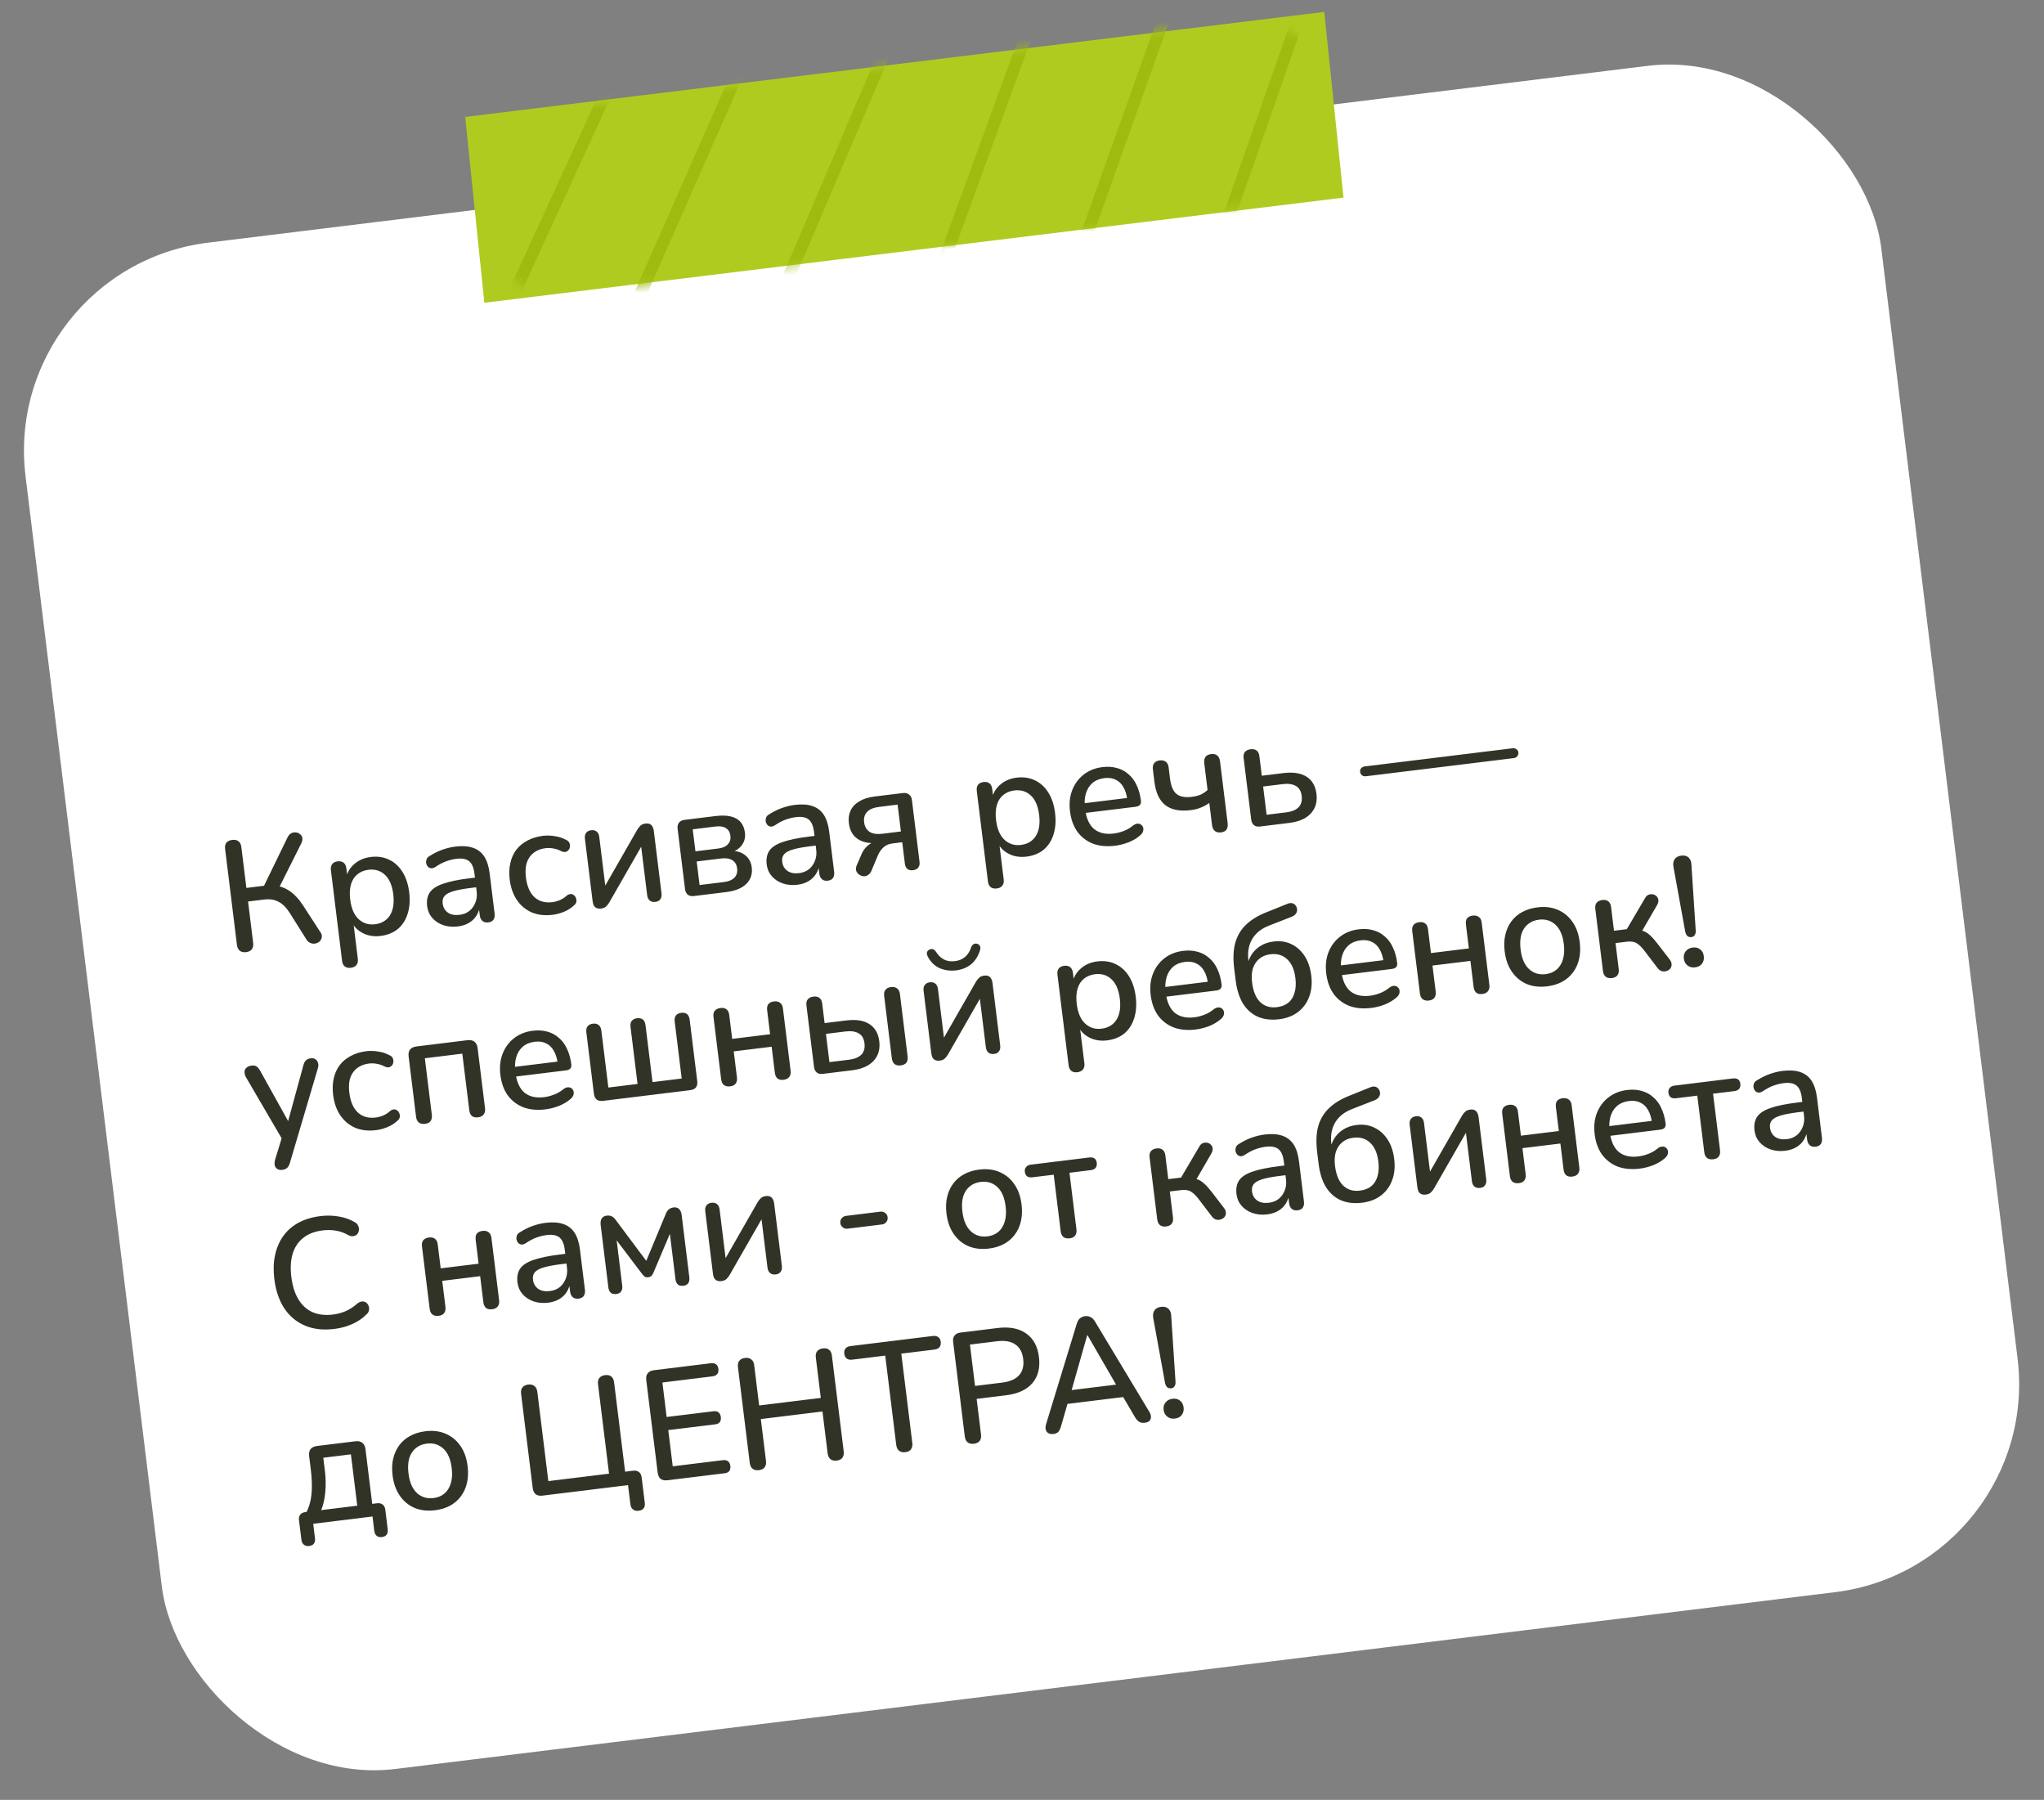 <svg width="234" height="206" viewBox="0 0 234 206" fill="none" xmlns="http://www.w3.org/2000/svg">
<rect x="0" y="0" width="234" height="206" fill="#808080" stroke="none"/>
<rect y="30.699" width="214.045" height="176" rx="24" transform="rotate(-7 0 30.699)" fill="white"/>
<path d="M28.17 108.975C27.873 109.012 27.63 108.957 27.443 108.81C27.267 108.663 27.161 108.44 27.125 108.142L25.772 97.173C25.734 96.864 25.783 96.622 25.918 96.448C26.066 96.273 26.289 96.167 26.587 96.13C26.884 96.094 27.12 96.143 27.294 96.279C27.48 96.414 27.592 96.636 27.63 96.945L28.207 101.626L30.458 101.349L30.067 101.706L32.917 95.843C33.023 95.624 33.161 95.468 33.331 95.375C33.501 95.281 33.678 95.248 33.862 95.273C34.045 95.287 34.205 95.352 34.34 95.469C34.486 95.572 34.575 95.712 34.609 95.889C34.643 96.066 34.608 96.27 34.503 96.5L31.84 101.815L31.075 101.346C31.825 101.351 32.489 101.541 33.068 101.918C33.646 102.294 34.173 102.84 34.648 103.555L36.641 106.629C36.8 106.839 36.867 107.043 36.843 107.239C36.819 107.436 36.737 107.603 36.597 107.741C36.467 107.866 36.307 107.946 36.118 107.981C35.943 108.027 35.76 108.013 35.569 107.94C35.38 107.878 35.218 107.741 35.083 107.528L33.188 104.514C32.783 103.875 32.348 103.439 31.884 103.205C31.419 102.96 30.87 102.877 30.239 102.954L28.399 103.18L28.983 107.914C29.019 108.212 28.971 108.454 28.836 108.639C28.702 108.825 28.48 108.937 28.17 108.975ZM40.166 110.766C39.88 110.802 39.651 110.751 39.477 110.615C39.303 110.48 39.197 110.263 39.161 109.965L37.883 99.603C37.846 99.306 37.896 99.07 38.032 98.896C38.167 98.722 38.372 98.619 38.646 98.585C38.932 98.55 39.162 98.6 39.336 98.736C39.51 98.872 39.615 99.089 39.652 99.386L39.843 100.941L39.6 100.59C39.712 99.923 40.024 99.365 40.537 98.915C41.048 98.453 41.685 98.176 42.447 98.082C43.221 97.987 43.917 98.089 44.534 98.388C45.163 98.685 45.674 99.149 46.066 99.778C46.47 100.405 46.73 101.189 46.846 102.13C46.959 103.047 46.897 103.871 46.66 104.601C46.435 105.318 46.059 105.896 45.532 106.335C45.005 106.763 44.348 107.025 43.562 107.121C42.811 107.214 42.133 107.104 41.526 106.791C40.919 106.479 40.482 106.019 40.213 105.411L40.428 105.385L40.965 109.743C41.002 110.041 40.946 110.278 40.799 110.453C40.663 110.627 40.452 110.731 40.166 110.766ZM42.943 105.783C43.444 105.721 43.864 105.549 44.203 105.265C44.543 104.982 44.786 104.595 44.931 104.106C45.076 103.617 45.107 103.033 45.023 102.354C44.897 101.33 44.575 100.583 44.058 100.115C43.553 99.645 42.925 99.456 42.174 99.548C41.686 99.608 41.266 99.781 40.914 100.066C40.573 100.337 40.33 100.718 40.184 101.207C40.039 101.696 40.008 102.28 40.092 102.959C40.217 103.972 40.539 104.718 41.057 105.198C41.576 105.679 42.205 105.874 42.943 105.783ZM52.415 106.034C51.808 106.109 51.245 106.057 50.728 105.879C50.222 105.699 49.807 105.424 49.483 105.052C49.159 104.681 48.966 104.239 48.903 103.727C48.823 103.084 48.922 102.558 49.198 102.15C49.484 101.728 49.993 101.393 50.724 101.146C51.466 100.886 52.48 100.677 53.767 100.519L54.606 100.416L54.743 101.523L53.921 101.624C53.063 101.729 52.39 101.854 51.9 101.999C51.41 102.144 51.07 102.331 50.88 102.56C50.702 102.775 50.633 103.055 50.676 103.401C50.732 103.853 50.932 104.204 51.277 104.451C51.62 104.687 52.066 104.772 52.614 104.704C53.055 104.65 53.429 104.501 53.738 104.258C54.045 104.003 54.272 103.685 54.418 103.304C54.577 102.922 54.627 102.498 54.57 102.034L54.317 99.98C54.233 99.301 54.03 98.83 53.707 98.567C53.385 98.305 52.896 98.214 52.241 98.294C51.86 98.341 51.467 98.437 51.061 98.584C50.668 98.729 50.265 98.942 49.852 99.222C49.662 99.342 49.493 99.393 49.345 99.375C49.198 99.357 49.075 99.293 48.977 99.184C48.878 99.064 48.813 98.933 48.784 98.791C48.764 98.636 48.782 98.483 48.836 98.331C48.901 98.178 49.025 98.054 49.207 97.959C49.7 97.645 50.196 97.403 50.695 97.232C51.194 97.062 51.67 96.95 52.123 96.894C52.92 96.796 53.591 96.841 54.134 97.028C54.689 97.214 55.123 97.547 55.436 98.029C55.749 98.51 55.956 99.156 56.056 99.966L56.622 104.557C56.657 104.843 56.614 105.078 56.491 105.262C56.368 105.434 56.169 105.537 55.895 105.571C55.633 105.603 55.415 105.551 55.241 105.415C55.065 105.268 54.96 105.051 54.925 104.765L54.782 103.604L54.943 103.584C54.901 104.037 54.77 104.44 54.547 104.793C54.336 105.134 54.049 105.411 53.689 105.624C53.328 105.838 52.904 105.974 52.415 106.034ZM63.275 104.701C62.381 104.811 61.584 104.721 60.884 104.432C60.194 104.13 59.628 103.662 59.187 103.027C58.745 102.38 58.466 101.592 58.352 100.663C58.266 99.972 58.291 99.34 58.426 98.768C58.56 98.183 58.787 97.678 59.11 97.251C59.444 96.823 59.866 96.475 60.377 96.207C60.899 95.925 61.493 95.743 62.16 95.662C62.577 95.61 63.02 95.622 63.489 95.698C63.968 95.76 64.421 95.91 64.85 96.147C65.016 96.224 65.126 96.331 65.18 96.469C65.243 96.595 65.266 96.731 65.248 96.878C65.242 97.024 65.192 97.157 65.098 97.278C65.014 97.385 64.903 97.459 64.763 97.5C64.621 97.529 64.461 97.507 64.283 97.432C63.972 97.265 63.662 97.158 63.354 97.111C63.045 97.052 62.753 97.04 62.479 97.073C62.05 97.126 61.678 97.244 61.362 97.428C61.057 97.598 60.807 97.829 60.613 98.118C60.418 98.396 60.284 98.733 60.212 99.129C60.151 99.523 60.151 99.964 60.212 100.453C60.332 101.429 60.653 102.17 61.175 102.674C61.707 103.165 62.396 103.358 63.241 103.254C63.515 103.221 63.796 103.144 64.084 103.024C64.371 102.904 64.645 102.725 64.906 102.488C65.061 102.372 65.212 102.317 65.357 102.324C65.503 102.33 65.624 102.381 65.721 102.478C65.828 102.562 65.902 102.674 65.944 102.814C65.996 102.94 66.007 103.078 65.977 103.227C65.947 103.376 65.86 103.507 65.717 103.621C65.37 103.942 64.977 104.19 64.539 104.364C64.113 104.538 63.692 104.65 63.275 104.701ZM68.8 103.986C68.621 104.008 68.462 103.992 68.322 103.936C68.196 103.891 68.088 103.802 67.999 103.668C67.922 103.532 67.869 103.351 67.841 103.125L66.962 95.997C66.927 95.711 66.972 95.488 67.097 95.327C67.221 95.155 67.414 95.053 67.676 95.02C67.938 94.988 68.15 95.041 68.312 95.178C68.473 95.303 68.571 95.509 68.606 95.795L69.368 101.976L68.904 102.033L72.948 94.972C73.048 94.802 73.168 94.648 73.308 94.51C73.448 94.372 73.65 94.287 73.912 94.255C74.09 94.233 74.243 94.25 74.371 94.307C74.498 94.352 74.6 94.442 74.677 94.578C74.766 94.712 74.824 94.892 74.852 95.119L75.731 102.247C75.765 102.521 75.72 102.744 75.596 102.916C75.484 103.087 75.297 103.189 75.035 103.221C74.761 103.254 74.543 103.203 74.381 103.065C74.219 102.928 74.121 102.722 74.088 102.448L73.325 96.267L73.808 96.208L69.748 103.29C69.658 103.446 69.543 103.593 69.403 103.731C69.275 103.868 69.074 103.953 68.8 103.986ZM79.447 102.552C79.149 102.589 78.913 102.539 78.739 102.403C78.564 102.256 78.458 102.039 78.423 101.753L77.575 94.875C77.538 94.577 77.588 94.341 77.723 94.168C77.858 93.982 78.074 93.871 78.371 93.834L81.909 93.4C82.624 93.312 83.218 93.33 83.693 93.453C84.179 93.575 84.551 93.795 84.808 94.114C85.064 94.421 85.222 94.819 85.282 95.307C85.351 95.867 85.218 96.361 84.884 96.789C84.548 97.205 84.075 97.486 83.465 97.634L83.436 97.402C84.191 97.345 84.795 97.489 85.248 97.832C85.714 98.174 85.985 98.654 86.061 99.274C86.153 100.024 85.947 100.654 85.442 101.163C84.935 101.661 84.163 101.973 83.127 102.1L79.447 102.552ZM80.089 101.294L82.876 100.952C83.412 100.886 83.809 100.723 84.067 100.461C84.336 100.187 84.443 99.829 84.388 99.388C84.334 98.948 84.144 98.632 83.818 98.443C83.505 98.252 83.08 98.189 82.544 98.255L79.757 98.597L80.089 101.294ZM79.614 97.436L82.24 97.113C82.728 97.053 83.089 96.894 83.323 96.636C83.57 96.376 83.668 96.049 83.62 95.656C83.57 95.251 83.395 94.958 83.094 94.778C82.806 94.596 82.418 94.534 81.929 94.594L79.303 94.917L79.614 97.436ZM91.287 101.262C90.68 101.336 90.118 101.284 89.6 101.106C89.094 100.926 88.679 100.651 88.355 100.28C88.031 99.908 87.838 99.466 87.775 98.954C87.695 98.311 87.794 97.785 88.07 97.377C88.356 96.955 88.865 96.62 89.597 96.373C90.338 96.113 91.352 95.904 92.639 95.746L93.478 95.643L93.615 96.75L92.793 96.851C91.936 96.956 91.262 97.082 90.772 97.226C90.282 97.371 89.942 97.558 89.753 97.787C89.574 98.002 89.505 98.282 89.548 98.628C89.604 99.08 89.804 99.431 90.149 99.678C90.493 99.914 90.938 99.999 91.486 99.931C91.927 99.877 92.302 99.728 92.61 99.485C92.917 99.23 93.144 98.912 93.29 98.531C93.449 98.149 93.499 97.726 93.442 97.261L93.189 95.207C93.105 94.528 92.902 94.057 92.579 93.794C92.257 93.532 91.768 93.441 91.113 93.521C90.732 93.568 90.339 93.665 89.933 93.811C89.54 93.956 89.137 94.169 88.725 94.449C88.534 94.569 88.365 94.62 88.217 94.602C88.07 94.584 87.947 94.52 87.849 94.412C87.75 94.291 87.685 94.16 87.656 94.018C87.637 93.863 87.654 93.71 87.708 93.558C87.774 93.405 87.897 93.281 88.079 93.186C88.572 92.872 89.068 92.63 89.567 92.46C90.066 92.29 90.542 92.177 90.995 92.121C91.793 92.023 92.463 92.068 93.006 92.255C93.561 92.441 93.995 92.774 94.308 93.256C94.622 93.737 94.828 94.383 94.928 95.193L95.494 99.784C95.529 100.07 95.486 100.305 95.364 100.489C95.24 100.661 95.041 100.764 94.767 100.798C94.505 100.83 94.287 100.778 94.113 100.643C93.938 100.495 93.832 100.278 93.797 99.992L93.654 98.831L93.815 98.811C93.774 99.264 93.642 99.667 93.42 100.02C93.208 100.361 92.921 100.638 92.561 100.851C92.2 101.065 91.776 101.202 91.287 101.262ZM104.536 99.599C104.263 99.632 104.045 99.586 103.885 99.461C103.723 99.324 103.625 99.118 103.591 98.844L103.289 96.397L102.164 96.535C101.747 96.586 101.403 96.737 101.131 96.988C100.86 97.239 100.65 97.543 100.5 97.9L99.758 99.677C99.654 99.908 99.516 100.07 99.347 100.163C99.178 100.268 99.002 100.308 98.817 100.283C98.633 100.257 98.467 100.187 98.32 100.072C98.172 99.957 98.07 99.812 98.012 99.638C97.965 99.45 97.988 99.248 98.082 99.031L98.647 97.728C98.797 97.371 99.024 97.059 99.33 96.792C99.646 96.511 99.977 96.35 100.322 96.308L100.608 96.272L100.63 96.451C99.641 96.573 98.845 96.441 98.242 96.055C97.638 95.67 97.285 95.06 97.182 94.227C97.116 93.691 97.177 93.212 97.367 92.789C97.567 92.354 97.898 91.999 98.36 91.724C98.821 91.438 99.408 91.251 100.123 91.163L103.357 90.766C103.654 90.73 103.891 90.785 104.066 90.933C104.252 91.067 104.364 91.284 104.4 91.581L105.27 98.638C105.304 98.912 105.253 99.136 105.117 99.309C104.98 99.471 104.787 99.568 104.536 99.599ZM101.029 95.423L103.137 95.164L102.758 92.091L100.65 92.35C99.995 92.43 99.53 92.627 99.254 92.939C98.976 93.239 98.867 93.627 98.926 94.103C98.986 94.592 99.188 94.954 99.531 95.19C99.875 95.425 100.374 95.503 101.029 95.423ZM114.107 101.688C113.821 101.723 113.591 101.672 113.417 101.537C113.243 101.401 113.138 101.184 113.101 100.886L111.824 90.525C111.787 90.227 111.837 89.991 111.972 89.817C112.108 89.644 112.313 89.54 112.587 89.506C112.873 89.471 113.103 89.521 113.277 89.657C113.45 89.793 113.556 90.01 113.592 90.308L113.784 91.862L113.541 91.511C113.653 90.844 113.965 90.286 114.477 89.836C114.989 89.374 115.626 89.097 116.388 89.003C117.162 88.908 117.858 89.01 118.475 89.309C119.104 89.607 119.615 90.07 120.007 90.699C120.41 91.326 120.67 92.11 120.786 93.051C120.899 93.968 120.838 94.792 120.601 95.522C120.375 96.239 119.999 96.817 119.473 97.257C118.945 97.684 118.289 97.946 117.503 98.043C116.752 98.135 116.074 98.025 115.467 97.712C114.86 97.4 114.422 96.94 114.154 96.332L114.368 96.306L114.906 100.665C114.943 100.962 114.887 101.199 114.739 101.374C114.604 101.548 114.393 101.653 114.107 101.688ZM116.884 96.704C117.384 96.643 117.804 96.47 118.144 96.187C118.484 95.903 118.727 95.517 118.872 95.027C119.017 94.538 119.048 93.954 118.964 93.275C118.838 92.251 118.516 91.504 117.999 91.036C117.493 90.566 116.866 90.377 116.115 90.469C115.627 90.529 115.207 90.702 114.855 90.987C114.514 91.258 114.271 91.639 114.125 92.128C113.98 92.618 113.949 93.202 114.033 93.88C114.158 94.893 114.48 95.639 114.998 96.12C115.517 96.6 116.146 96.795 116.884 96.704ZM127.66 96.796C126.708 96.912 125.864 96.835 125.129 96.562C124.404 96.276 123.81 95.823 123.347 95.203C122.894 94.57 122.61 93.788 122.496 92.859C122.384 91.954 122.471 91.14 122.757 90.415C123.042 89.691 123.483 89.099 124.079 88.639C124.675 88.179 125.384 87.898 126.206 87.798C126.814 87.723 127.368 87.758 127.869 87.902C128.369 88.034 128.81 88.27 129.19 88.61C129.581 88.937 129.893 89.358 130.126 89.873C130.37 90.387 130.534 90.978 130.616 91.645C130.641 91.847 130.601 92.01 130.495 92.131C130.387 92.241 130.215 92.311 129.976 92.34L123.974 93.077L123.837 91.969L129.34 91.294L129.067 91.581C128.993 90.986 128.842 90.49 128.612 90.096C128.393 89.699 128.098 89.415 127.727 89.243C127.365 89.058 126.934 88.996 126.434 89.057C125.874 89.126 125.414 89.316 125.053 89.626C124.704 89.935 124.457 90.334 124.312 90.823C124.167 91.312 124.133 91.867 124.209 92.486L124.222 92.593C124.351 93.641 124.693 94.403 125.248 94.879C125.813 95.342 126.565 95.515 127.506 95.4C127.864 95.356 128.233 95.262 128.614 95.119C129.008 94.974 129.369 94.766 129.698 94.496C129.886 94.352 130.058 94.276 130.214 94.269C130.383 94.261 130.52 94.298 130.627 94.382C130.746 94.464 130.826 94.575 130.868 94.715C130.909 94.855 130.904 95.007 130.851 95.171C130.798 95.322 130.689 95.469 130.525 95.61C130.154 95.933 129.709 96.199 129.19 96.408C128.671 96.605 128.161 96.734 127.66 96.796ZM139.784 95.271C139.486 95.307 139.25 95.252 139.074 95.104C138.899 94.956 138.792 94.727 138.754 94.418L138.443 91.899C138.144 92.117 137.815 92.296 137.458 92.437C137.112 92.576 136.737 92.671 136.332 92.72C135.07 92.875 134.097 92.686 133.415 92.154C132.733 91.621 132.315 90.735 132.162 89.496L131.984 88.049C131.947 87.752 131.997 87.516 132.132 87.342C132.268 87.168 132.479 87.064 132.765 87.029C133.051 86.993 133.281 87.044 133.454 87.18C133.64 87.314 133.752 87.53 133.788 87.828L133.949 89.132C134.05 89.954 134.291 90.529 134.67 90.857C135.061 91.184 135.649 91.299 136.435 91.202C136.816 91.156 137.151 91.072 137.438 90.952C137.724 90.82 137.992 90.642 138.243 90.418L137.866 87.363C137.788 86.732 138.053 86.379 138.66 86.305C138.958 86.268 139.189 86.325 139.352 86.474C139.526 86.609 139.632 86.832 139.671 87.142L140.541 94.198C140.579 94.508 140.537 94.755 140.414 94.939C140.292 95.124 140.082 95.234 139.784 95.271ZM144.262 94.594C143.965 94.63 143.729 94.581 143.555 94.445C143.38 94.297 143.274 94.08 143.239 93.795L142.373 86.774C142.335 86.464 142.385 86.228 142.522 86.066C142.669 85.891 142.886 85.786 143.172 85.751C143.458 85.716 143.688 85.766 143.862 85.902C144.034 86.026 144.139 86.243 144.178 86.552L144.453 88.785L146.936 88.48C148.056 88.343 148.938 88.483 149.582 88.899C150.224 89.304 150.602 89.965 150.715 90.882C150.787 91.465 150.713 91.994 150.493 92.469C150.272 92.931 149.92 93.313 149.437 93.614C148.953 93.903 148.354 94.091 147.639 94.179L144.262 94.594ZM145.004 93.251L147.255 92.975C147.874 92.899 148.34 92.709 148.654 92.404C148.965 92.088 149.086 91.65 149.017 91.09C148.95 90.542 148.728 90.165 148.352 89.957C147.974 89.737 147.475 89.665 146.856 89.742L144.605 90.018L145.004 93.251ZM156.387 88.843C156.208 88.865 156.053 88.83 155.92 88.737C155.799 88.631 155.728 88.501 155.709 88.346C155.688 88.18 155.726 88.042 155.821 87.933C155.927 87.812 156.07 87.74 156.248 87.718L173.167 85.641C173.334 85.62 173.477 85.657 173.598 85.751C173.729 85.831 173.804 85.955 173.825 86.122C173.844 86.277 173.801 86.421 173.697 86.555C173.603 86.675 173.473 86.746 173.306 86.766L156.387 88.843ZM32.295 133.898C32.081 133.924 31.895 133.887 31.738 133.785C31.593 133.694 31.497 133.555 31.45 133.367C31.416 133.19 31.428 132.989 31.485 132.764L32.362 129.882L32.457 130.65L28.158 123.289C28.048 123.085 27.994 122.886 27.994 122.693C27.994 122.499 28.065 122.339 28.207 122.213C28.347 122.075 28.548 121.99 28.81 121.958C29.036 121.93 29.222 121.962 29.366 122.053C29.51 122.144 29.652 122.314 29.791 122.563L33.311 128.895L32.811 128.956L34.722 121.957C34.796 121.67 34.898 121.47 35.029 121.357C35.159 121.233 35.349 121.155 35.599 121.124C35.813 121.098 35.987 121.137 36.121 121.241C36.266 121.333 36.361 121.472 36.409 121.66C36.466 121.834 36.461 122.034 36.392 122.26L33.192 133.081C33.107 133.369 32.993 133.571 32.85 133.685C32.718 133.798 32.534 133.869 32.295 133.898ZM43.059 129.348C42.166 129.458 41.369 129.369 40.668 129.08C39.978 128.778 39.412 128.309 38.971 127.674C38.529 127.027 38.25 126.239 38.136 125.31C38.051 124.62 38.075 123.988 38.211 123.415C38.344 122.83 38.572 122.325 38.894 121.898C39.228 121.471 39.651 121.122 40.162 120.854C40.683 120.573 41.277 120.391 41.944 120.309C42.361 120.258 42.804 120.27 43.273 120.345C43.752 120.407 44.206 120.557 44.634 120.795C44.801 120.871 44.911 120.978 44.964 121.117C45.028 121.242 45.051 121.378 45.032 121.526C45.026 121.671 44.976 121.805 44.882 121.925C44.799 122.032 44.687 122.106 44.547 122.147C44.406 122.177 44.245 122.154 44.067 122.079C43.756 121.912 43.447 121.805 43.139 121.758C42.829 121.699 42.538 121.687 42.264 121.721C41.835 121.773 41.462 121.891 41.147 122.075C40.841 122.246 40.591 122.476 40.397 122.766C40.202 123.044 40.068 123.38 39.996 123.776C39.936 124.17 39.936 124.612 39.996 125.1C40.117 126.077 40.438 126.817 40.959 127.321C41.491 127.812 42.18 128.006 43.026 127.902C43.3 127.868 43.58 127.791 43.868 127.671C44.155 127.551 44.43 127.373 44.69 127.135C44.845 127.019 44.996 126.965 45.142 126.971C45.288 126.977 45.409 127.029 45.505 127.126C45.612 127.209 45.687 127.321 45.728 127.461C45.78 127.588 45.791 127.725 45.761 127.874C45.731 128.023 45.644 128.154 45.501 128.269C45.154 128.589 44.761 128.837 44.323 129.012C43.897 129.185 43.476 129.297 43.059 129.348ZM48.656 128.625C48.37 128.66 48.134 128.61 47.948 128.476C47.773 128.328 47.668 128.112 47.632 127.826L46.78 120.912C46.74 120.591 46.793 120.33 46.937 120.131C47.094 119.93 47.339 119.81 47.673 119.769L53.533 119.049C53.854 119.01 54.115 119.068 54.316 119.225C54.517 119.382 54.637 119.621 54.676 119.942L55.529 126.856C55.564 127.142 55.509 127.378 55.363 127.566C55.227 127.74 55.016 127.844 54.73 127.879C54.432 127.916 54.197 127.866 54.023 127.73C53.859 127.581 53.76 127.364 53.725 127.078L52.925 120.593L48.637 121.119L49.437 127.604C49.472 127.89 49.422 128.126 49.288 128.312C49.164 128.484 48.954 128.588 48.656 128.625ZM62.449 126.968C61.496 127.085 60.652 127.007 59.917 126.734C59.193 126.449 58.599 125.996 58.135 125.375C57.682 124.742 57.399 123.961 57.284 123.032C57.172 122.127 57.26 121.312 57.545 120.588C57.831 119.864 58.271 119.271 58.867 118.811C59.464 118.351 60.173 118.071 60.995 117.97C61.602 117.895 62.156 117.93 62.658 118.074C63.158 118.206 63.598 118.442 63.978 118.782C64.369 119.109 64.681 119.53 64.914 120.046C65.159 120.56 65.322 121.15 65.404 121.817C65.43 122.02 65.389 122.182 65.283 122.303C65.176 122.413 65.003 122.483 64.765 122.512L58.762 123.249L58.625 122.142L64.128 121.466L63.855 121.753C63.782 121.158 63.63 120.663 63.4 120.268C63.182 119.871 62.887 119.587 62.515 119.415C62.154 119.23 61.723 119.168 61.222 119.229C60.663 119.298 60.202 119.488 59.842 119.798C59.493 120.107 59.246 120.506 59.1 120.995C58.955 121.485 58.921 122.039 58.997 122.658L59.011 122.765C59.14 123.813 59.482 124.575 60.036 125.051C60.601 125.514 61.354 125.688 62.295 125.572C62.652 125.528 63.021 125.434 63.403 125.291C63.796 125.146 64.157 124.938 64.487 124.668C64.674 124.524 64.846 124.449 65.003 124.442C65.171 124.433 65.308 124.471 65.416 124.554C65.534 124.636 65.615 124.747 65.656 124.887C65.698 125.027 65.692 125.179 65.64 125.343C65.586 125.494 65.477 125.641 65.313 125.782C64.942 126.105 64.497 126.372 63.979 126.58C63.459 126.777 62.949 126.906 62.449 126.968ZM69.019 125.998C68.721 126.034 68.485 125.985 68.311 125.849C68.136 125.701 68.03 125.484 67.995 125.199L67.129 118.178C67.091 117.868 67.135 117.633 67.26 117.473C67.396 117.299 67.601 117.195 67.875 117.161C68.149 117.128 68.367 117.18 68.529 117.317C68.701 117.441 68.806 117.657 68.844 117.967L69.646 124.47L72.987 124.06L72.186 117.557C72.147 117.247 72.191 117.012 72.316 116.852C72.452 116.678 72.657 116.574 72.931 116.541C73.216 116.505 73.441 116.557 73.603 116.694C73.763 116.819 73.862 117.037 73.901 117.346L74.702 123.849L78.043 123.439L77.242 116.936C77.203 116.626 77.247 116.391 77.372 116.231C77.508 116.057 77.713 115.953 77.987 115.92C78.272 115.885 78.496 115.936 78.659 116.073C78.819 116.198 78.918 116.416 78.957 116.726L79.822 123.746C79.858 124.032 79.808 124.268 79.674 124.454C79.538 124.628 79.321 124.733 79.023 124.769L69.019 125.998ZM83.585 124.336C83.299 124.371 83.063 124.322 82.877 124.187C82.702 124.04 82.597 123.823 82.561 123.537L81.68 116.391C81.642 116.081 81.692 115.846 81.829 115.684C81.977 115.508 82.193 115.403 82.479 115.368C82.765 115.333 82.995 115.383 83.169 115.519C83.341 115.643 83.447 115.86 83.485 116.17L83.822 118.903L88.163 118.37L87.826 115.636C87.788 115.327 87.832 115.092 87.957 114.931C88.093 114.757 88.309 114.652 88.607 114.616C88.893 114.581 89.123 114.631 89.297 114.767C89.481 114.889 89.592 115.105 89.631 115.415L90.512 122.561C90.547 122.847 90.492 123.083 90.345 123.27C90.21 123.444 89.999 123.549 89.713 123.584C89.415 123.62 89.179 123.571 89.005 123.435C88.842 123.286 88.743 123.068 88.707 122.782L88.339 119.799L83.998 120.332L84.366 123.315C84.401 123.601 84.352 123.837 84.217 124.023C84.094 124.195 83.883 124.3 83.585 124.336ZM94.212 122.904C93.915 122.941 93.679 122.891 93.505 122.755C93.329 122.608 93.224 122.391 93.189 122.105L92.323 115.084C92.285 114.775 92.334 114.539 92.472 114.377C92.619 114.202 92.836 114.096 93.122 114.061C93.408 114.026 93.638 114.077 93.811 114.212C93.984 114.336 94.089 114.553 94.127 114.863L94.403 117.096L96.886 116.791C98.006 116.653 98.888 116.793 99.531 117.21C100.174 117.614 100.551 118.275 100.664 119.192C100.736 119.776 100.663 120.305 100.443 120.779C100.222 121.242 99.87 121.623 99.387 121.924C98.903 122.214 98.303 122.402 97.589 122.49L94.212 122.904ZM94.954 121.562L97.205 121.286C97.824 121.21 98.29 121.019 98.603 120.715C98.915 120.399 99.036 119.961 98.967 119.401C98.9 118.853 98.678 118.475 98.302 118.267C97.924 118.048 97.425 117.976 96.806 118.052L94.555 118.329L94.954 121.562ZM103.107 121.939C102.821 121.974 102.591 121.924 102.417 121.788C102.242 121.64 102.137 121.424 102.101 121.138L101.22 113.992C101.182 113.682 101.232 113.446 101.369 113.285C101.505 113.111 101.715 113.006 102.001 112.971C102.287 112.936 102.517 112.986 102.691 113.122C102.875 113.245 102.986 113.461 103.025 113.77L103.906 120.916C103.981 121.524 103.714 121.865 103.107 121.939ZM107.573 121.391C107.394 121.413 107.235 121.396 107.095 121.341C106.969 121.296 106.861 121.206 106.772 121.072C106.695 120.936 106.642 120.756 106.614 120.529L105.735 113.401C105.7 113.115 105.745 112.892 105.871 112.732C105.994 112.559 106.187 112.457 106.449 112.425C106.711 112.393 106.923 112.445 107.085 112.583C107.246 112.708 107.344 112.914 107.379 113.199L108.141 119.381L107.677 119.438L111.721 112.376C111.821 112.207 111.941 112.053 112.081 111.915C112.221 111.777 112.422 111.692 112.685 111.659C112.863 111.637 113.016 111.655 113.144 111.712C113.271 111.757 113.373 111.847 113.45 111.983C113.539 112.117 113.597 112.297 113.625 112.523L114.504 119.651C114.538 119.925 114.493 120.148 114.369 120.321C114.257 120.492 114.07 120.593 113.808 120.625C113.534 120.659 113.316 120.607 113.154 120.47C112.992 120.333 112.894 120.127 112.861 119.853L112.098 113.672L112.581 113.613L108.521 120.694C108.431 120.85 108.316 120.997 108.176 121.135C108.048 121.272 107.847 121.357 107.573 121.391ZM109.455 111.059C108.776 111.142 108.143 111.056 107.555 110.802C106.978 110.534 106.531 110.094 106.213 109.48C106.117 109.286 106.085 109.127 106.118 109.002C106.161 108.864 106.257 108.755 106.404 108.677C106.553 108.61 106.691 108.599 106.817 108.644C106.944 108.689 107.066 108.801 107.185 108.98C107.439 109.372 107.74 109.655 108.088 109.83C108.448 110.003 108.86 110.062 109.325 110.004C109.789 109.947 110.169 109.792 110.464 109.538C110.771 109.283 111 108.934 111.151 108.493C111.223 108.29 111.315 108.152 111.427 108.078C111.539 108.004 111.675 107.981 111.835 108.01C111.998 108.05 112.111 108.133 112.174 108.258C112.249 108.37 112.257 108.532 112.198 108.745C111.992 109.423 111.653 109.96 111.182 110.357C110.709 110.741 110.134 110.975 109.455 111.059ZM123.342 122.719C123.056 122.754 122.826 122.704 122.652 122.568C122.479 122.432 122.373 122.215 122.336 121.918L121.059 111.556C121.022 111.258 121.072 111.022 121.207 110.849C121.343 110.675 121.548 110.571 121.822 110.537C122.108 110.502 122.338 110.553 122.512 110.689C122.686 110.824 122.791 111.041 122.828 111.339L123.019 112.893L122.776 112.542C122.888 111.876 123.2 111.317 123.713 110.867C124.224 110.406 124.861 110.128 125.623 110.034C126.397 109.939 127.093 110.041 127.71 110.34C128.339 110.638 128.85 111.101 129.242 111.73C129.645 112.358 129.905 113.142 130.021 114.083C130.134 115 130.073 115.823 129.836 116.554C129.61 117.27 129.234 117.849 128.708 118.288C128.181 118.715 127.524 118.977 126.738 119.074C125.987 119.166 125.309 119.056 124.702 118.744C124.095 118.431 123.657 117.971 123.389 117.363L123.603 117.337L124.141 121.696C124.178 121.994 124.122 122.23 123.975 122.406C123.839 122.579 123.628 122.684 123.342 122.719ZM126.119 117.735C126.619 117.674 127.039 117.501 127.379 117.218C127.719 116.934 127.962 116.548 128.107 116.059C128.252 115.569 128.283 114.985 128.199 114.306C128.073 113.282 127.751 112.536 127.234 112.067C126.729 111.597 126.101 111.408 125.35 111.501C124.862 111.561 124.442 111.733 124.09 112.018C123.749 112.29 123.506 112.67 123.36 113.159C123.215 113.649 123.184 114.233 123.268 114.912C123.393 115.924 123.715 116.67 124.233 117.151C124.752 117.631 125.381 117.826 126.119 117.735ZM136.895 117.827C135.943 117.944 135.099 117.866 134.364 117.594C133.639 117.308 133.046 116.855 132.582 116.235C132.129 115.601 131.845 114.82 131.731 113.891C131.619 112.986 131.706 112.171 131.992 111.447C132.277 110.723 132.718 110.13 133.314 109.67C133.91 109.21 134.619 108.93 135.441 108.829C136.049 108.754 136.603 108.789 137.105 108.933C137.604 109.065 138.045 109.301 138.425 109.641C138.816 109.968 139.128 110.389 139.361 110.905C139.606 111.419 139.769 112.009 139.851 112.676C139.876 112.879 139.836 113.041 139.73 113.163C139.623 113.272 139.45 113.342 139.212 113.371L133.209 114.108L133.072 113.001L138.575 112.325L138.302 112.612C138.228 112.017 138.077 111.522 137.847 111.127C137.628 110.731 137.333 110.446 136.962 110.274C136.6 110.089 136.169 110.027 135.669 110.089C135.109 110.157 134.649 110.347 134.288 110.657C133.94 110.966 133.693 111.365 133.547 111.854C133.402 112.344 133.368 112.898 133.444 113.517L133.457 113.624C133.587 114.673 133.928 115.435 134.483 115.911C135.048 116.373 135.801 116.547 136.741 116.431C137.099 116.387 137.468 116.294 137.849 116.15C138.243 116.005 138.604 115.797 138.933 115.527C139.121 115.383 139.293 115.308 139.449 115.301C139.618 115.292 139.755 115.33 139.862 115.413C139.981 115.495 140.061 115.606 140.103 115.746C140.144 115.886 140.139 116.038 140.087 116.202C140.033 116.353 139.924 116.5 139.76 116.641C139.389 116.964 138.944 117.231 138.426 117.439C137.906 117.636 137.396 117.765 136.895 117.827ZM146.433 116.656C145.54 116.765 144.743 116.676 144.042 116.387C143.34 116.086 142.765 115.589 142.317 114.894C141.879 114.186 141.592 113.285 141.457 112.189L141.294 110.867C141.15 109.7 141.191 108.709 141.417 107.896C141.654 107.069 142.07 106.377 142.667 105.82C143.262 105.251 144.032 104.782 144.978 104.412L147.38 103.446C147.621 103.344 147.837 103.329 148.027 103.403C148.218 103.476 148.357 103.628 148.446 103.859C148.525 104.103 148.509 104.317 148.398 104.5C148.3 104.681 148.124 104.823 147.871 104.927L145.292 105.933C144.692 106.164 144.204 106.471 143.828 106.856C143.452 107.241 143.188 107.69 143.033 108.205C142.879 108.72 142.841 109.293 142.919 109.924L143.02 110.746L142.752 110.778C142.82 110.25 142.979 109.771 143.228 109.342C143.489 108.911 143.833 108.56 144.259 108.29C144.696 108.007 145.212 107.829 145.807 107.756C146.546 107.665 147.217 107.764 147.821 108.052C148.436 108.34 148.945 108.791 149.348 109.406C149.749 110.01 150.004 110.759 150.114 111.652C150.227 112.569 150.146 113.383 149.871 114.094C149.608 114.803 149.184 115.381 148.598 115.828C148.012 116.274 147.291 116.55 146.433 116.656ZM146.19 115.271C146.714 115.207 147.147 115.039 147.488 114.767C147.828 114.484 148.065 114.104 148.2 113.628C148.347 113.15 148.38 112.59 148.301 111.947C148.182 110.982 147.87 110.265 147.365 109.795C146.858 109.313 146.217 109.12 145.443 109.215C144.931 109.278 144.505 109.451 144.165 109.735C143.825 110.018 143.58 110.387 143.431 110.84C143.293 111.292 143.262 111.822 143.337 112.43C143.463 113.454 143.774 114.208 144.268 114.691C144.775 115.173 145.416 115.366 146.19 115.271ZM156.994 115.359C156.042 115.476 155.198 115.398 154.463 115.126C153.738 114.84 153.145 114.387 152.681 113.767C152.228 113.133 151.945 112.352 151.83 111.423C151.718 110.518 151.805 109.703 152.091 108.979C152.376 108.255 152.817 107.663 153.413 107.203C154.01 106.742 154.719 106.462 155.54 106.361C156.148 106.286 156.702 106.321 157.204 106.465C157.704 106.597 158.144 106.833 158.524 107.173C158.915 107.5 159.227 107.921 159.46 108.437C159.705 108.951 159.868 109.541 159.95 110.208C159.975 110.411 159.935 110.573 159.829 110.695C159.722 110.805 159.549 110.874 159.311 110.903L153.308 111.641L153.171 110.533L158.674 109.857L158.401 110.145C158.327 109.549 158.176 109.054 157.946 108.659C157.728 108.263 157.433 107.979 157.061 107.807C156.699 107.621 156.268 107.559 155.768 107.621C155.208 107.689 154.748 107.879 154.387 108.189C154.039 108.498 153.792 108.897 153.646 109.386C153.501 109.876 153.467 110.43 153.543 111.049L153.556 111.157C153.686 112.205 154.027 112.967 154.582 113.443C155.147 113.905 155.9 114.079 156.841 113.963C157.198 113.919 157.567 113.826 157.948 113.682C158.342 113.537 158.703 113.33 159.032 113.059C159.22 112.915 159.392 112.84 159.549 112.833C159.717 112.824 159.854 112.862 159.961 112.945C160.08 113.027 160.161 113.139 160.202 113.279C160.243 113.419 160.238 113.57 160.186 113.734C160.132 113.886 160.023 114.032 159.859 114.173C159.488 114.497 159.043 114.763 158.525 114.972C158.005 115.168 157.495 115.297 156.994 115.359ZM163.58 114.514C163.294 114.549 163.058 114.5 162.872 114.365C162.697 114.217 162.592 114.001 162.556 113.715L161.675 106.569C161.637 106.259 161.687 106.024 161.824 105.862C161.971 105.686 162.188 105.581 162.474 105.546C162.76 105.511 162.99 105.561 163.164 105.697C163.336 105.821 163.442 106.038 163.48 106.347L163.817 109.081L168.158 108.548L167.821 105.814C167.783 105.505 167.826 105.27 167.952 105.109C168.088 104.935 168.304 104.83 168.602 104.794C168.888 104.758 169.118 104.809 169.292 104.945C169.476 105.067 169.587 105.283 169.626 105.593L170.507 112.739C170.542 113.024 170.486 113.261 170.34 113.448C170.205 113.622 169.994 113.727 169.708 113.762C169.41 113.798 169.174 113.749 169 113.613C168.837 113.464 168.737 113.246 168.702 112.96L168.334 109.977L163.993 110.51L164.361 113.493C164.396 113.779 164.347 114.015 164.212 114.201C164.088 114.373 163.878 114.477 163.58 114.514ZM177.121 112.888C176.24 112.996 175.455 112.905 174.766 112.615C174.089 112.323 173.531 111.86 173.089 111.225C172.648 110.59 172.371 109.814 172.258 108.897C172.172 108.194 172.196 107.556 172.331 106.983C172.466 106.411 172.694 105.905 173.014 105.467C173.345 105.015 173.761 104.656 174.26 104.389C174.769 104.109 175.352 103.929 176.007 103.848C176.876 103.741 177.649 103.834 178.326 104.126C179.015 104.416 179.58 104.878 180.021 105.513C180.46 106.136 180.737 106.912 180.852 107.841C180.937 108.532 180.913 109.17 180.779 109.754C180.646 110.339 180.413 110.851 180.08 111.291C179.759 111.73 179.344 112.089 178.835 112.369C178.336 112.636 177.764 112.809 177.121 112.888ZM176.949 111.494C177.438 111.434 177.852 111.262 178.192 110.979C178.532 110.695 178.774 110.309 178.919 109.82C179.076 109.329 179.113 108.744 179.029 108.065C178.903 107.041 178.581 106.295 178.064 105.826C177.547 105.358 176.919 105.169 176.181 105.259C175.68 105.321 175.26 105.493 174.921 105.777C174.579 106.048 174.33 106.43 174.173 106.92C174.028 107.41 173.997 107.994 174.081 108.673C174.205 109.685 174.527 110.431 175.046 110.912C175.565 111.392 176.199 111.586 176.949 111.494ZM184.534 111.941C184.248 111.976 184.012 111.927 183.826 111.792C183.651 111.645 183.546 111.428 183.51 111.142L182.634 104.032C182.597 103.734 182.646 103.498 182.782 103.324C182.93 103.149 183.147 103.044 183.432 103.009C183.718 102.974 183.948 103.024 184.122 103.16C184.296 103.296 184.401 103.513 184.438 103.81L184.773 106.526L186.238 106.346L188.307 102.827C188.414 102.621 188.549 102.483 188.709 102.415C188.882 102.346 189.049 102.325 189.21 102.354C189.382 102.381 189.524 102.454 189.636 102.574C189.758 102.68 189.83 102.822 189.852 103.001C189.872 103.167 189.829 103.354 189.721 103.561L187.762 106.939L187.245 106.422C187.583 106.416 187.885 106.464 188.151 106.564C188.417 106.665 188.674 106.833 188.92 107.068C189.179 107.303 189.46 107.619 189.763 108.017L191.189 109.873C191.321 110.062 191.38 110.248 191.366 110.431C191.363 110.601 191.303 110.753 191.187 110.889C191.069 111.012 190.928 111.096 190.765 111.14C190.602 111.196 190.427 111.199 190.24 111.15C190.064 111.099 189.905 110.98 189.76 110.792L188.181 108.719C187.966 108.443 187.758 108.233 187.559 108.088C187.37 107.93 187.171 107.833 186.961 107.799C186.75 107.752 186.489 107.748 186.18 107.786L184.947 107.937L185.315 110.92C185.35 111.206 185.301 111.442 185.166 111.628C185.031 111.802 184.82 111.906 184.534 111.941ZM193.641 107.25C193.45 107.274 193.294 107.233 193.172 107.127C193.062 107.019 192.982 106.86 192.932 106.648L191.582 99.234C191.514 98.879 191.556 98.584 191.708 98.347C191.861 98.111 192.121 97.97 192.491 97.925C192.836 97.883 193.111 97.958 193.316 98.15C193.521 98.343 193.628 98.62 193.637 98.981L194.129 106.501C194.143 106.717 194.104 106.891 194.012 107.024C193.931 107.154 193.807 107.23 193.641 107.25ZM194.068 110.716C193.722 110.759 193.429 110.686 193.189 110.498C192.948 110.31 192.807 110.049 192.766 109.715C192.725 109.382 192.799 109.101 192.988 108.872C193.176 108.631 193.443 108.49 193.788 108.447C194.134 108.405 194.421 108.479 194.65 108.668C194.877 108.846 195.011 109.101 195.052 109.435C195.094 109.768 195.026 110.054 194.85 110.294C194.674 110.533 194.413 110.674 194.068 110.716ZM38.276 152.101C37.002 152.257 35.88 152.129 34.91 151.716C33.94 151.303 33.151 150.645 32.544 149.74C31.947 148.822 31.567 147.702 31.404 146.38C31.282 145.391 31.31 144.487 31.487 143.667C31.663 142.836 31.972 142.109 32.415 141.486C32.869 140.85 33.452 140.337 34.166 139.947C34.891 139.556 35.731 139.302 36.684 139.185C37.386 139.098 38.071 139.111 38.737 139.223C39.416 139.333 40.016 139.537 40.536 139.836C40.755 139.942 40.906 140.087 40.989 140.27C41.082 140.44 41.115 140.611 41.088 140.784C41.073 140.955 41.013 141.107 40.909 141.241C40.803 141.363 40.656 141.441 40.466 141.477C40.289 141.511 40.085 141.469 39.853 141.353C39.423 141.103 38.961 140.936 38.467 140.852C37.973 140.767 37.464 140.757 36.94 140.822C36.035 140.933 35.296 141.217 34.723 141.674C34.15 142.119 33.746 142.719 33.512 143.473C33.279 144.227 33.225 145.116 33.352 146.141C33.478 147.165 33.747 148.02 34.158 148.707C34.568 149.383 35.106 149.873 35.772 150.178C36.437 150.471 37.222 150.562 38.127 150.451C38.651 150.386 39.143 150.254 39.601 150.052C40.071 149.837 40.501 149.555 40.893 149.204C41.092 149.047 41.275 148.964 41.443 148.956C41.623 148.945 41.779 148.987 41.912 149.079C42.044 149.172 42.138 149.299 42.195 149.462C42.261 149.611 42.276 149.778 42.238 149.964C42.211 150.137 42.116 150.293 41.952 150.435C41.512 150.888 40.971 151.256 40.329 151.541C39.687 151.825 39.003 152.012 38.276 152.101ZM50.214 150.599C49.928 150.634 49.693 150.584 49.507 150.45C49.331 150.302 49.226 150.085 49.191 149.8L48.309 142.654C48.271 142.344 48.321 142.108 48.458 141.946C48.606 141.771 48.822 141.666 49.108 141.631C49.394 141.596 49.624 141.646 49.798 141.782C49.971 141.906 50.076 142.123 50.114 142.432L50.451 145.165L54.792 144.632L54.455 141.899C54.417 141.589 54.461 141.354 54.586 141.194C54.722 141.02 54.939 140.915 55.236 140.878C55.522 140.843 55.752 140.894 55.926 141.029C56.11 141.152 56.222 141.368 56.26 141.678L57.141 148.823C57.176 149.109 57.121 149.346 56.975 149.533C56.839 149.707 56.628 149.811 56.342 149.846C56.044 149.883 55.809 149.833 55.635 149.698C55.471 149.548 55.372 149.331 55.337 149.045L54.969 146.062L50.627 146.595L50.995 149.578C51.03 149.864 50.981 150.1 50.847 150.285C50.723 150.458 50.512 150.562 50.214 150.599ZM62.755 149.095C62.148 149.17 61.585 149.118 61.067 148.94C60.562 148.76 60.147 148.485 59.823 148.113C59.499 147.742 59.306 147.3 59.242 146.788C59.163 146.145 59.261 145.619 59.538 145.21C59.824 144.788 60.333 144.454 61.064 144.207C61.806 143.947 62.82 143.737 64.106 143.579L64.946 143.476L65.082 144.584L64.261 144.685C63.403 144.79 62.729 144.915 62.239 145.06C61.749 145.205 61.41 145.392 61.22 145.62C61.041 145.836 60.973 146.116 61.016 146.462C61.072 146.914 61.272 147.264 61.617 147.512C61.96 147.748 62.406 147.832 62.954 147.765C63.395 147.711 63.769 147.562 64.078 147.319C64.385 147.064 64.612 146.746 64.758 146.365C64.916 145.983 64.967 145.559 64.91 145.095L64.656 143.04C64.573 142.362 64.37 141.891 64.047 141.628C63.724 141.366 63.236 141.274 62.581 141.355C62.199 141.402 61.806 141.498 61.401 141.645C61.008 141.79 60.605 142.002 60.192 142.283C60.001 142.403 59.832 142.454 59.685 142.436C59.538 142.418 59.415 142.354 59.317 142.245C59.217 142.124 59.153 141.993 59.123 141.852C59.104 141.697 59.122 141.544 59.175 141.392C59.241 141.239 59.365 141.115 59.547 141.02C60.04 140.706 60.536 140.463 61.035 140.293C61.534 140.123 62.01 140.01 62.462 139.955C63.26 139.857 63.931 139.901 64.474 140.089C65.029 140.274 65.463 140.608 65.776 141.089C66.089 141.571 66.296 142.216 66.396 143.026L66.962 147.618C66.997 147.903 66.954 148.138 66.831 148.323C66.707 148.495 66.508 148.598 66.234 148.632C65.972 148.664 65.754 148.612 65.581 148.476C65.405 148.329 65.3 148.112 65.265 147.826L65.121 146.665L65.282 146.645C65.241 147.097 65.11 147.5 64.887 147.854C64.675 148.195 64.389 148.471 64.028 148.685C63.668 148.899 63.243 149.035 62.755 149.095ZM70.555 148.101C70.293 148.133 70.082 148.087 69.921 147.961C69.771 147.823 69.679 147.616 69.645 147.342L68.764 140.197C68.739 139.994 68.748 139.818 68.79 139.668C68.832 139.517 68.908 139.399 69.018 139.313C69.127 139.215 69.276 139.154 69.467 139.131C69.646 139.109 69.798 139.121 69.925 139.165C70.051 139.21 70.162 139.275 70.257 139.36C70.352 139.445 70.437 139.544 70.511 139.656L73.986 144.307L76.21 138.956C76.266 138.816 76.329 138.693 76.401 138.588C76.472 138.482 76.565 138.399 76.678 138.336C76.79 138.262 76.929 138.215 77.096 138.194C77.37 138.161 77.582 138.219 77.734 138.37C77.897 138.519 77.998 138.748 78.037 139.058L78.918 146.204C78.951 146.478 78.906 146.701 78.783 146.873C78.669 147.032 78.481 147.128 78.219 147.16C77.969 147.191 77.764 147.144 77.603 147.018C77.453 146.879 77.361 146.673 77.328 146.399L76.601 140.504L77.012 140.453L74.792 145.695C74.746 145.809 74.68 145.914 74.595 146.009C74.51 146.104 74.385 146.162 74.218 146.183C74.039 146.205 73.897 146.18 73.791 146.108C73.696 146.023 73.613 145.936 73.542 145.849L70.097 141.302L70.508 141.252L71.235 147.147C71.269 147.421 71.224 147.644 71.1 147.817C70.987 147.976 70.805 148.071 70.555 148.101ZM82.577 146.625C82.398 146.647 82.239 146.63 82.099 146.575C81.973 146.53 81.865 146.441 81.776 146.306C81.699 146.171 81.646 145.99 81.618 145.764L80.739 138.636C80.704 138.35 80.749 138.127 80.874 137.966C80.998 137.794 81.191 137.691 81.453 137.659C81.715 137.627 81.927 137.68 82.089 137.817C82.25 137.942 82.348 138.148 82.383 138.434L83.145 144.615L82.681 144.672L86.725 137.61C86.825 137.441 86.945 137.287 87.085 137.149C87.225 137.011 87.426 136.926 87.688 136.894C87.867 136.872 88.02 136.889 88.148 136.946C88.275 136.991 88.376 137.081 88.454 137.217C88.543 137.351 88.601 137.531 88.629 137.758L89.508 144.886C89.542 145.159 89.497 145.383 89.373 145.555C89.261 145.726 89.074 145.827 88.812 145.86C88.538 145.893 88.32 145.841 88.158 145.704C87.996 145.567 87.898 145.361 87.864 145.087L87.102 138.906L87.585 138.847L83.525 145.928C83.435 146.085 83.32 146.232 83.18 146.37C83.052 146.506 82.851 146.592 82.577 146.625ZM97.043 140.623C96.829 140.65 96.641 140.6 96.481 140.475C96.32 140.35 96.227 140.186 96.203 139.983C96.176 139.769 96.226 139.587 96.353 139.439C96.478 139.278 96.648 139.185 96.862 139.159L100.793 138.676C100.995 138.651 101.177 138.701 101.338 138.827C101.497 138.94 101.589 139.104 101.616 139.318C101.641 139.521 101.591 139.702 101.465 139.863C101.34 140.023 101.176 140.116 100.974 140.141L97.043 140.623ZM113.218 142.899C112.337 143.007 111.552 142.916 110.863 142.626C110.186 142.334 109.627 141.871 109.186 141.236C108.745 140.601 108.468 139.825 108.355 138.908C108.268 138.205 108.293 137.568 108.428 136.995C108.562 136.422 108.79 135.917 109.111 135.478C109.442 135.027 109.857 134.667 110.357 134.401C110.866 134.12 111.448 133.94 112.103 133.86C112.973 133.753 113.746 133.845 114.423 134.137C115.112 134.427 115.676 134.89 116.117 135.525C116.557 136.148 116.834 136.924 116.949 137.853C117.034 138.544 117.01 139.181 116.876 139.766C116.743 140.351 116.51 140.863 116.177 141.303C115.856 141.741 115.441 142.1 114.932 142.381C114.432 142.647 113.861 142.82 113.218 142.899ZM113.046 141.506C113.535 141.446 113.949 141.274 114.289 140.991C114.628 140.707 114.871 140.321 115.016 139.831C115.173 139.34 115.21 138.756 115.126 138.077C115 137.052 114.678 136.306 114.161 135.838C113.644 135.369 113.016 135.18 112.278 135.271C111.777 135.332 111.357 135.505 111.017 135.788C110.676 136.06 110.427 136.441 110.27 136.932C110.124 137.421 110.094 138.005 110.177 138.684C110.302 139.697 110.624 140.443 111.143 140.923C111.661 141.404 112.296 141.598 113.046 141.506ZM122.453 141.729C122.167 141.764 121.931 141.714 121.745 141.58C121.57 141.432 121.465 141.216 121.43 140.93L120.63 134.445L118.2 134.743C117.676 134.808 117.384 134.596 117.324 134.107C117.297 133.893 117.347 133.711 117.474 133.563C117.601 133.414 117.783 133.325 118.022 133.296L124.686 132.478C125.21 132.414 125.501 132.62 125.56 133.096C125.589 133.334 125.541 133.528 125.414 133.676C125.297 133.811 125.114 133.894 124.864 133.925L122.434 134.223L123.234 140.708C123.269 140.994 123.22 141.23 123.085 141.416C122.962 141.588 122.751 141.692 122.453 141.729ZM133.507 140.372C133.221 140.407 132.985 140.357 132.799 140.223C132.624 140.075 132.518 139.858 132.483 139.573L131.606 132.462C131.57 132.165 131.619 131.929 131.755 131.755C131.903 131.58 132.119 131.475 132.405 131.439C132.691 131.404 132.921 131.455 133.095 131.591C133.269 131.726 133.374 131.943 133.411 132.241L133.746 134.956L135.211 134.776L137.28 131.258C137.387 131.051 137.521 130.914 137.682 130.846C137.855 130.776 138.022 130.756 138.182 130.784C138.355 130.812 138.497 130.885 138.609 131.004C138.73 131.11 138.802 131.252 138.824 131.431C138.845 131.598 138.802 131.785 138.694 131.991L136.735 135.369L136.218 134.852C136.555 134.847 136.858 134.895 137.124 134.995C137.39 135.095 137.647 135.263 137.893 135.499C138.152 135.733 138.433 136.049 138.736 136.447L140.162 138.303C140.294 138.493 140.353 138.679 140.339 138.862C140.336 139.032 140.276 139.184 140.16 139.319C140.042 139.442 139.901 139.526 139.737 139.57C139.575 139.627 139.4 139.63 139.213 139.581C139.037 139.53 138.877 139.41 138.733 139.222L137.154 137.149C136.938 136.874 136.731 136.663 136.532 136.518C136.343 136.36 136.144 136.264 135.934 136.229C135.723 136.183 135.462 136.178 135.152 136.216L133.92 136.368L134.288 139.351C134.323 139.637 134.273 139.873 134.139 140.058C134.003 140.232 133.793 140.337 133.507 140.372ZM145.071 138.988C144.463 139.063 143.901 139.011 143.383 138.833C142.877 138.653 142.462 138.378 142.138 138.006C141.814 137.635 141.621 137.193 141.558 136.681C141.478 136.038 141.577 135.512 141.853 135.103C142.139 134.681 142.648 134.347 143.38 134.1C144.121 133.84 145.135 133.63 146.422 133.472L147.261 133.369L147.398 134.477L146.576 134.578C145.719 134.683 145.045 134.808 144.555 134.953C144.065 135.098 143.725 135.285 143.536 135.513C143.357 135.729 143.289 136.009 143.331 136.355C143.387 136.807 143.587 137.157 143.932 137.405C144.276 137.641 144.721 137.725 145.269 137.658C145.71 137.604 146.085 137.455 146.393 137.212C146.7 136.956 146.927 136.638 147.073 136.258C147.232 135.876 147.282 135.452 147.225 134.988L146.972 132.933C146.888 132.255 146.685 131.784 146.362 131.521C146.04 131.258 145.551 131.167 144.896 131.248C144.515 131.295 144.122 131.391 143.717 131.538C143.323 131.683 142.92 131.895 142.508 132.176C142.317 132.296 142.148 132.347 142 132.329C141.853 132.311 141.73 132.247 141.632 132.138C141.533 132.017 141.468 131.886 141.439 131.745C141.42 131.59 141.437 131.437 141.491 131.285C141.557 131.132 141.68 131.008 141.862 130.913C142.355 130.599 142.851 130.356 143.35 130.186C143.849 130.016 144.325 129.903 144.778 129.848C145.576 129.75 146.246 129.794 146.789 129.982C147.344 130.167 147.778 130.501 148.091 130.982C148.405 131.464 148.611 132.109 148.711 132.919L149.277 137.511C149.313 137.796 149.269 138.031 149.147 138.216C149.023 138.388 148.824 138.491 148.55 138.525C148.288 138.557 148.07 138.505 147.896 138.369C147.721 138.222 147.615 138.005 147.58 137.719L147.437 136.558L147.598 136.538C147.557 136.99 147.425 137.393 147.203 137.747C146.991 138.087 146.704 138.364 146.344 138.578C145.983 138.791 145.559 138.928 145.071 138.988ZM155.93 137.655C155.037 137.765 154.24 137.675 153.539 137.386C152.837 137.086 152.262 136.588 151.813 135.893C151.375 135.185 151.089 134.284 150.954 133.188L150.791 131.866C150.647 130.699 150.688 129.708 150.914 128.895C151.151 128.068 151.567 127.376 152.163 126.819C152.758 126.25 153.529 125.781 154.475 125.411L156.876 124.445C157.118 124.343 157.334 124.328 157.524 124.402C157.714 124.475 157.854 124.627 157.943 124.858C158.021 125.102 158.005 125.316 157.895 125.499C157.796 125.68 157.621 125.823 157.367 125.926L154.789 126.932C154.189 127.163 153.701 127.471 153.325 127.855C152.949 128.24 152.684 128.69 152.53 129.204C152.376 129.719 152.338 130.292 152.416 130.923L152.517 131.745L152.249 131.778C152.317 131.249 152.475 130.771 152.725 130.341C152.986 129.91 153.33 129.559 153.756 129.289C154.192 129.006 154.708 128.828 155.304 128.755C156.042 128.664 156.714 128.763 157.317 129.052C157.933 129.339 158.442 129.79 158.845 130.406C159.246 131.009 159.501 131.758 159.611 132.651C159.724 133.568 159.643 134.382 159.368 135.093C159.105 135.802 158.681 136.38 158.095 136.827C157.509 137.274 156.787 137.55 155.93 137.655ZM155.687 136.27C156.211 136.206 156.643 136.038 156.985 135.766C157.325 135.483 157.562 135.103 157.697 134.627C157.843 134.15 157.877 133.589 157.798 132.946C157.679 131.981 157.367 131.264 156.861 130.794C156.354 130.312 155.714 130.119 154.94 130.214C154.428 130.277 154.002 130.45 153.662 130.734C153.322 131.017 153.077 131.386 152.928 131.839C152.79 132.292 152.759 132.821 152.833 133.429C152.96 134.453 153.27 135.207 153.765 135.69C154.272 136.172 154.912 136.365 155.687 136.27ZM163.217 136.724C163.039 136.746 162.879 136.729 162.74 136.674C162.613 136.629 162.505 136.539 162.416 136.405C162.339 136.269 162.287 136.088 162.259 135.862L161.38 128.734C161.345 128.448 161.39 128.225 161.515 128.065C161.639 127.892 161.832 127.79 162.094 127.758C162.356 127.726 162.568 127.778 162.73 127.916C162.89 128.041 162.988 128.247 163.023 128.532L163.786 134.714L163.321 134.771L167.365 127.709C167.465 127.54 167.585 127.386 167.726 127.248C167.866 127.11 168.067 127.024 168.329 126.992C168.508 126.97 168.661 126.988 168.789 127.045C168.915 127.09 169.017 127.18 169.094 127.315C169.183 127.45 169.242 127.63 169.27 127.856L170.149 134.984C170.182 135.258 170.137 135.481 170.013 135.654C169.902 135.824 169.715 135.926 169.453 135.958C169.179 135.992 168.961 135.94 168.799 135.803C168.637 135.665 168.539 135.46 168.505 135.186L167.743 129.005L168.225 128.946L164.165 136.027C164.076 136.183 163.961 136.33 163.821 136.468C163.692 136.605 163.491 136.69 163.217 136.724ZM173.879 135.415C173.593 135.45 173.358 135.4 173.172 135.266C172.996 135.118 172.891 134.901 172.856 134.615L171.975 127.47C171.936 127.16 171.986 126.924 172.123 126.762C172.271 126.587 172.488 126.482 172.773 126.447C173.059 126.411 173.289 126.462 173.463 126.598C173.636 126.722 173.741 126.938 173.779 127.248L174.116 129.981L178.457 129.448L178.12 126.715C178.082 126.405 178.126 126.17 178.251 126.01C178.387 125.836 178.604 125.731 178.901 125.694C179.187 125.659 179.417 125.709 179.591 125.845C179.775 125.968 179.887 126.184 179.925 126.493L180.806 133.639C180.841 133.925 180.786 134.162 180.64 134.349C180.504 134.523 180.293 134.627 180.007 134.662C179.709 134.699 179.474 134.649 179.3 134.513C179.136 134.364 179.037 134.147 179.002 133.861L178.634 130.877L174.292 131.41L174.66 134.394C174.695 134.68 174.646 134.916 174.512 135.101C174.388 135.274 174.177 135.378 173.879 135.415ZM187.724 133.751C186.772 133.868 185.928 133.79 185.193 133.518C184.468 133.232 183.874 132.779 183.411 132.159C182.958 131.525 182.674 130.744 182.56 129.815C182.448 128.91 182.535 128.095 182.821 127.371C183.106 126.647 183.547 126.055 184.143 125.595C184.739 125.135 185.448 124.854 186.27 124.753C186.878 124.679 187.432 124.713 187.933 124.857C188.433 124.989 188.874 125.225 189.254 125.566C189.645 125.892 189.957 126.313 190.19 126.829C190.435 127.343 190.598 127.933 190.68 128.6C190.705 128.803 190.665 128.965 190.559 129.087C190.451 129.197 190.279 129.266 190.041 129.295L184.038 130.033L183.901 128.925L189.404 128.249L189.131 128.537C189.057 127.941 188.906 127.446 188.676 127.051C188.457 126.655 188.162 126.371 187.791 126.199C187.429 126.013 186.998 125.951 186.498 126.013C185.938 126.081 185.478 126.271 185.117 126.581C184.768 126.89 184.521 127.289 184.376 127.778C184.231 128.268 184.197 128.822 184.273 129.441L184.286 129.549C184.415 130.597 184.757 131.359 185.312 131.835C185.877 132.297 186.629 132.471 187.57 132.355C187.928 132.311 188.297 132.218 188.678 132.074C189.072 131.929 189.433 131.722 189.762 131.451C189.95 131.308 190.122 131.232 190.278 131.225C190.447 131.216 190.584 131.254 190.691 131.337C190.81 131.42 190.89 131.531 190.932 131.671C190.973 131.811 190.968 131.962 190.915 132.126C190.862 132.278 190.753 132.424 190.589 132.565C190.218 132.889 189.773 133.155 189.254 133.364C188.735 133.56 188.225 133.69 187.724 133.751ZM196.132 132.682C195.846 132.717 195.61 132.668 195.425 132.533C195.249 132.386 195.144 132.169 195.109 131.883L194.309 125.398L191.879 125.697C191.355 125.761 191.063 125.549 191.003 125.061C190.976 124.846 191.027 124.665 191.153 124.516C191.28 124.368 191.463 124.279 191.701 124.25L198.365 123.431C198.889 123.367 199.18 123.573 199.239 124.049C199.268 124.288 199.22 124.481 199.093 124.63C198.977 124.765 198.793 124.848 198.543 124.878L196.113 125.177L196.913 131.662C196.948 131.947 196.899 132.183 196.765 132.369C196.641 132.541 196.43 132.646 196.132 132.682ZM204.373 131.707C203.766 131.781 203.203 131.73 202.686 131.551C202.18 131.372 201.765 131.096 201.441 130.725C201.117 130.353 200.924 129.912 200.86 129.4C200.781 128.757 200.88 128.231 201.156 127.822C201.442 127.4 201.951 127.065 202.682 126.818C203.424 126.558 204.438 126.349 205.724 126.191L206.564 126.088L206.701 127.195L205.879 127.296C205.021 127.402 204.347 127.527 203.858 127.672C203.368 127.816 203.028 128.003 202.838 128.232C202.659 128.447 202.591 128.728 202.634 129.073C202.69 129.526 202.89 129.876 203.235 130.124C203.578 130.36 204.024 130.444 204.572 130.377C205.013 130.323 205.387 130.174 205.696 129.93C206.003 129.675 206.23 129.357 206.376 128.976C206.535 128.594 206.585 128.171 206.528 127.706L206.275 125.652C206.191 124.973 205.988 124.502 205.665 124.24C205.343 123.977 204.854 123.886 204.199 123.966C203.817 124.013 203.424 124.11 203.019 124.256C202.626 124.401 202.223 124.614 201.81 124.894C201.62 125.014 201.45 125.065 201.303 125.047C201.156 125.029 201.033 124.966 200.935 124.857C200.836 124.736 200.771 124.605 200.741 124.463C200.722 124.309 200.74 124.155 200.794 124.004C200.859 123.85 200.983 123.726 201.165 123.632C201.658 123.317 202.154 123.075 202.653 122.905C203.152 122.735 203.628 122.622 204.08 122.566C204.878 122.468 205.549 122.513 206.092 122.7C206.647 122.886 207.081 123.22 207.394 123.701C207.707 124.182 207.914 124.828 208.014 125.638L208.58 130.229C208.615 130.515 208.572 130.75 208.449 130.934C208.325 131.107 208.127 131.21 207.853 131.243C207.591 131.275 207.373 131.224 207.199 131.088C207.023 130.94 206.918 130.723 206.883 130.437L206.74 129.276L206.9 129.257C206.859 129.709 206.728 130.112 206.505 130.466C206.293 130.806 206.007 131.083 205.647 131.297C205.286 131.51 204.862 131.647 204.373 131.707ZM35.391 176.942C35.152 176.971 34.953 176.923 34.792 176.798C34.632 176.672 34.535 176.478 34.503 176.216L34.232 174.019C34.162 173.447 34.418 173.126 35.002 173.054L35.913 172.942L34.887 173.449C35.156 172.981 35.356 172.497 35.488 171.997C35.62 171.497 35.69 170.938 35.699 170.321C35.718 169.69 35.677 168.969 35.577 168.16L35.39 166.641C35.35 166.319 35.403 166.059 35.547 165.86C35.704 165.659 35.949 165.539 36.283 165.498L40.696 164.956C41.017 164.916 41.278 164.975 41.479 165.132C41.68 165.288 41.8 165.528 41.839 165.849L42.716 172.959L41.773 172.223L43.149 172.054C43.423 172.02 43.64 172.066 43.8 172.191C43.973 172.315 44.077 172.52 44.112 172.806L44.383 175.003C44.45 175.551 44.228 175.857 43.716 175.919C43.466 175.95 43.267 175.902 43.118 175.775C42.969 175.648 42.879 175.454 42.846 175.192L42.646 173.566L35.857 174.4L36.057 176.026C36.125 176.573 35.903 176.879 35.391 176.942ZM36.77 172.837L40.898 172.33L40.173 166.453L37.011 166.841L37.196 168.342C37.297 169.163 37.312 169.972 37.241 170.766C37.169 171.561 37.013 172.251 36.77 172.837ZM49.803 172.851C48.922 172.959 48.137 172.868 47.448 172.578C46.772 172.286 46.213 171.823 45.772 171.188C45.331 170.553 45.054 169.777 44.941 168.86C44.854 168.157 44.878 167.519 45.013 166.947C45.148 166.374 45.376 165.868 45.696 165.43C46.028 164.978 46.443 164.619 46.942 164.352C47.451 164.072 48.034 163.892 48.689 163.811C49.558 163.704 50.331 163.797 51.008 164.089C51.697 164.379 52.262 164.841 52.703 165.476C53.142 166.1 53.419 166.876 53.534 167.804C53.619 168.495 53.595 169.133 53.462 169.718C53.328 170.302 53.095 170.814 52.762 171.254C52.442 171.693 52.026 172.052 51.517 172.332C51.018 172.599 50.447 172.772 49.803 172.851ZM49.632 171.457C50.12 171.397 50.534 171.226 50.874 170.942C51.214 170.659 51.456 170.272 51.602 169.783C51.759 169.292 51.795 168.707 51.712 168.028C51.585 167.004 51.264 166.258 50.746 165.789C50.229 165.321 49.601 165.132 48.863 165.223C48.363 165.284 47.943 165.456 47.603 165.74C47.261 166.012 47.012 166.393 46.855 166.884C46.71 167.373 46.679 167.957 46.763 168.636C46.888 169.648 47.209 170.395 47.728 170.875C48.247 171.355 48.881 171.549 49.632 171.457ZM73.112 172.909C72.839 172.942 72.621 172.89 72.459 172.753C72.298 172.628 72.202 172.434 72.169 172.172L71.898 169.975L62.108 171.177C61.786 171.216 61.526 171.164 61.327 171.019C61.138 170.861 61.024 170.621 60.984 170.299L59.656 159.527C59.617 159.217 59.666 158.975 59.802 158.802C59.948 158.614 60.17 158.502 60.468 158.466C60.766 158.429 61.002 158.485 61.178 158.633C61.364 158.767 61.475 158.989 61.514 159.299L62.774 169.517L69.724 168.664L68.463 158.445C68.425 158.136 68.474 157.894 68.61 157.72C68.756 157.533 68.978 157.421 69.276 157.384C69.574 157.348 69.81 157.403 69.986 157.551C70.159 157.687 70.266 157.91 70.304 158.219L71.665 169.26L70.742 168.539L72.475 168.326C72.761 168.291 72.985 168.342 73.147 168.479C73.319 168.603 73.424 168.814 73.46 169.112L73.813 171.97C73.882 172.53 73.648 172.843 73.112 172.909ZM76.415 169.42C76.093 169.46 75.832 169.407 75.633 169.262C75.445 169.104 75.33 168.864 75.291 168.543L73.984 157.949C73.945 157.627 73.998 157.373 74.144 157.186C74.301 156.985 74.54 156.865 74.861 156.825L81.382 156.025C81.633 155.994 81.831 156.036 81.978 156.151C82.124 156.254 82.212 156.425 82.241 156.663C82.272 156.913 82.23 157.112 82.115 157.259C82 157.406 81.818 157.495 81.567 157.525L75.833 158.23L76.319 162.178L81.661 161.522C81.923 161.49 82.122 161.532 82.257 161.648C82.404 161.763 82.493 161.94 82.522 162.178C82.553 162.428 82.511 162.626 82.396 162.774C82.292 162.907 82.108 162.99 81.846 163.022L76.504 163.678L77.016 167.823L82.751 167.119C83.001 167.088 83.199 167.13 83.346 167.245C83.494 167.36 83.582 167.537 83.611 167.775C83.642 168.025 83.6 168.223 83.485 168.371C83.369 168.506 83.186 168.589 82.936 168.619L76.415 169.42ZM86.879 168.262C86.581 168.299 86.339 168.244 86.151 168.098C85.976 167.95 85.87 167.727 85.833 167.429L84.483 156.478C84.445 156.169 84.493 155.927 84.629 155.753C84.775 155.566 84.997 155.454 85.295 155.417C85.593 155.381 85.829 155.436 86.005 155.584C86.191 155.719 86.303 155.941 86.341 156.25L86.909 160.859L93.966 159.993L93.398 155.384C93.36 155.074 93.409 154.832 93.544 154.658C93.691 154.471 93.912 154.359 94.21 154.323C94.508 154.286 94.745 154.342 94.92 154.49C95.094 154.625 95.2 154.848 95.238 155.158L96.588 166.109C96.625 166.407 96.576 166.648 96.442 166.834C96.308 167.02 96.092 167.131 95.794 167.168C95.496 167.204 95.254 167.149 95.067 167.003C94.891 166.855 94.785 166.633 94.748 166.335L94.158 161.547L87.101 162.414L87.691 167.201C87.728 167.499 87.679 167.741 87.545 167.927C87.411 168.112 87.189 168.224 86.879 168.262ZM103.648 166.203C103.35 166.24 103.108 166.185 102.92 166.039C102.745 165.891 102.639 165.668 102.602 165.37L101.342 155.152L97.555 155.617C97.304 155.648 97.1 155.606 96.941 155.493C96.78 155.367 96.684 155.18 96.654 154.93C96.623 154.679 96.671 154.48 96.798 154.332C96.924 154.183 97.113 154.093 97.363 154.063L106.778 152.907C107.04 152.874 107.251 152.915 107.41 153.029C107.569 153.142 107.664 153.324 107.695 153.574C107.726 153.824 107.678 154.029 107.553 154.19C107.426 154.338 107.232 154.429 106.97 154.461L103.182 154.926L104.442 165.144C104.479 165.442 104.43 165.684 104.296 165.87C104.174 166.054 103.958 166.165 103.648 166.203ZM111.497 165.239C111.199 165.276 110.957 165.221 110.769 165.075C110.594 164.927 110.488 164.704 110.451 164.407L109.116 153.581C109.078 153.271 109.133 153.029 109.28 152.853C109.427 152.666 109.649 152.554 109.946 152.518L114.216 151.993C115.574 151.827 116.664 152.037 117.486 152.626C118.307 153.202 118.792 154.097 118.942 155.312C119.093 156.539 118.841 157.537 118.187 158.307C117.53 159.064 116.523 159.526 115.166 159.693L111.807 160.105L112.309 164.179C112.346 164.476 112.297 164.718 112.163 164.904C112.029 165.09 111.807 165.201 111.497 165.239ZM111.624 158.623L114.715 158.243C115.608 158.133 116.257 157.854 116.661 157.406C117.076 156.944 117.234 156.32 117.137 155.534C117.042 154.76 116.738 154.205 116.225 153.869C115.722 153.519 115.024 153.399 114.131 153.509L111.04 153.889L111.624 158.623ZM120.616 164.12C120.378 164.149 120.18 164.119 120.024 164.029C119.868 163.94 119.767 163.807 119.721 163.631C119.675 163.455 119.686 163.249 119.753 163.011L123.256 151.554C123.34 151.254 123.464 151.033 123.628 150.892C123.803 150.75 124.005 150.665 124.231 150.637C124.445 150.61 124.649 150.646 124.842 150.743C125.048 150.839 125.227 151.022 125.382 151.293L131.563 161.561C131.698 161.774 131.765 161.977 131.765 162.171C131.763 162.352 131.703 162.505 131.586 162.628C131.466 162.739 131.288 162.809 131.049 162.839C130.787 162.871 130.571 162.831 130.4 162.719C130.229 162.607 130.067 162.421 129.914 162.162L128.307 159.422L129.208 159.819L121.597 160.753L122.357 160.152L121.481 163.197C121.397 163.498 121.292 163.722 121.165 163.871C121.037 164.008 120.854 164.091 120.616 164.12ZM124.464 152.821L122.555 159.547L122.055 159.174L128.362 158.399L128.004 158.878L124.5 152.816L124.464 152.821ZM134.087 158.893C133.897 158.916 133.74 158.875 133.619 158.769C133.509 158.662 133.428 158.502 133.378 158.291L132.029 150.876C131.961 150.522 132.003 150.227 132.155 149.99C132.307 149.754 132.568 149.613 132.937 149.568C133.283 149.525 133.558 149.6 133.763 149.793C133.968 149.985 134.075 150.262 134.083 150.624L134.575 158.144C134.59 158.36 134.551 158.534 134.458 158.666C134.378 158.797 134.254 158.873 134.087 158.893ZM134.515 162.359C134.169 162.401 133.876 162.328 133.635 162.14C133.394 161.952 133.253 161.692 133.212 161.358C133.171 161.025 133.245 160.743 133.435 160.515C133.623 160.274 133.889 160.132 134.235 160.09C134.58 160.048 134.867 160.121 135.096 160.311C135.324 160.488 135.458 160.744 135.499 161.077C135.54 161.411 135.473 161.697 135.297 161.936C135.121 162.176 134.86 162.316 134.515 162.359Z" fill="#313326"/>
<path d="M153.809 22.617L55.448 34.651L53.255 13.383L151.602 1.363L153.809 22.617Z" fill="#B0CB1F"/>
<mask id="mask0_2_221" style="mask-type:luminance" maskUnits="userSpaceOnUse" x="54" y="2" width="99" height="32">
<path d="M152.318 12.295C152.876 17.451 149.193 22.13 144.045 22.807L65.468 33.132C60.202 33.824 55.422 30.069 54.855 24.794L54.738 23.7C54.184 18.547 57.867 13.871 63.013 13.195L141.59 2.88C146.853 2.189 151.631 5.94 152.201 11.211L152.318 12.295Z" fill="white" stroke="white"/>
</mask>
<g mask="url(#mask0_2_221)">
<path d="M72.646 3.52L54.99 41.99" stroke="#A0BB0F" stroke-width="1.39" stroke-miterlimit="10"/>
<path d="M86.022 4.821L71.418 37.947" stroke="#A0BB0F" stroke-width="1.39" stroke-miterlimit="10"/>
<path d="M102.126 4.001L90.059 32.235" stroke="#A0BB0F" stroke-width="1.39" stroke-miterlimit="10"/>
<path d="M118.435 1.384L108.059 29.851" stroke="#A0BB0F" stroke-width="1.39" stroke-miterlimit="10"/>
<path d="M133.885 0.301L123.535 29.331" stroke="#A0BB0F" stroke-width="1.39" stroke-miterlimit="10"/>
<path d="M150.105 -2.101L139.501 28.204" stroke="#A0BB0F" stroke-width="1.39" stroke-miterlimit="10"/>
</g>
</svg>
